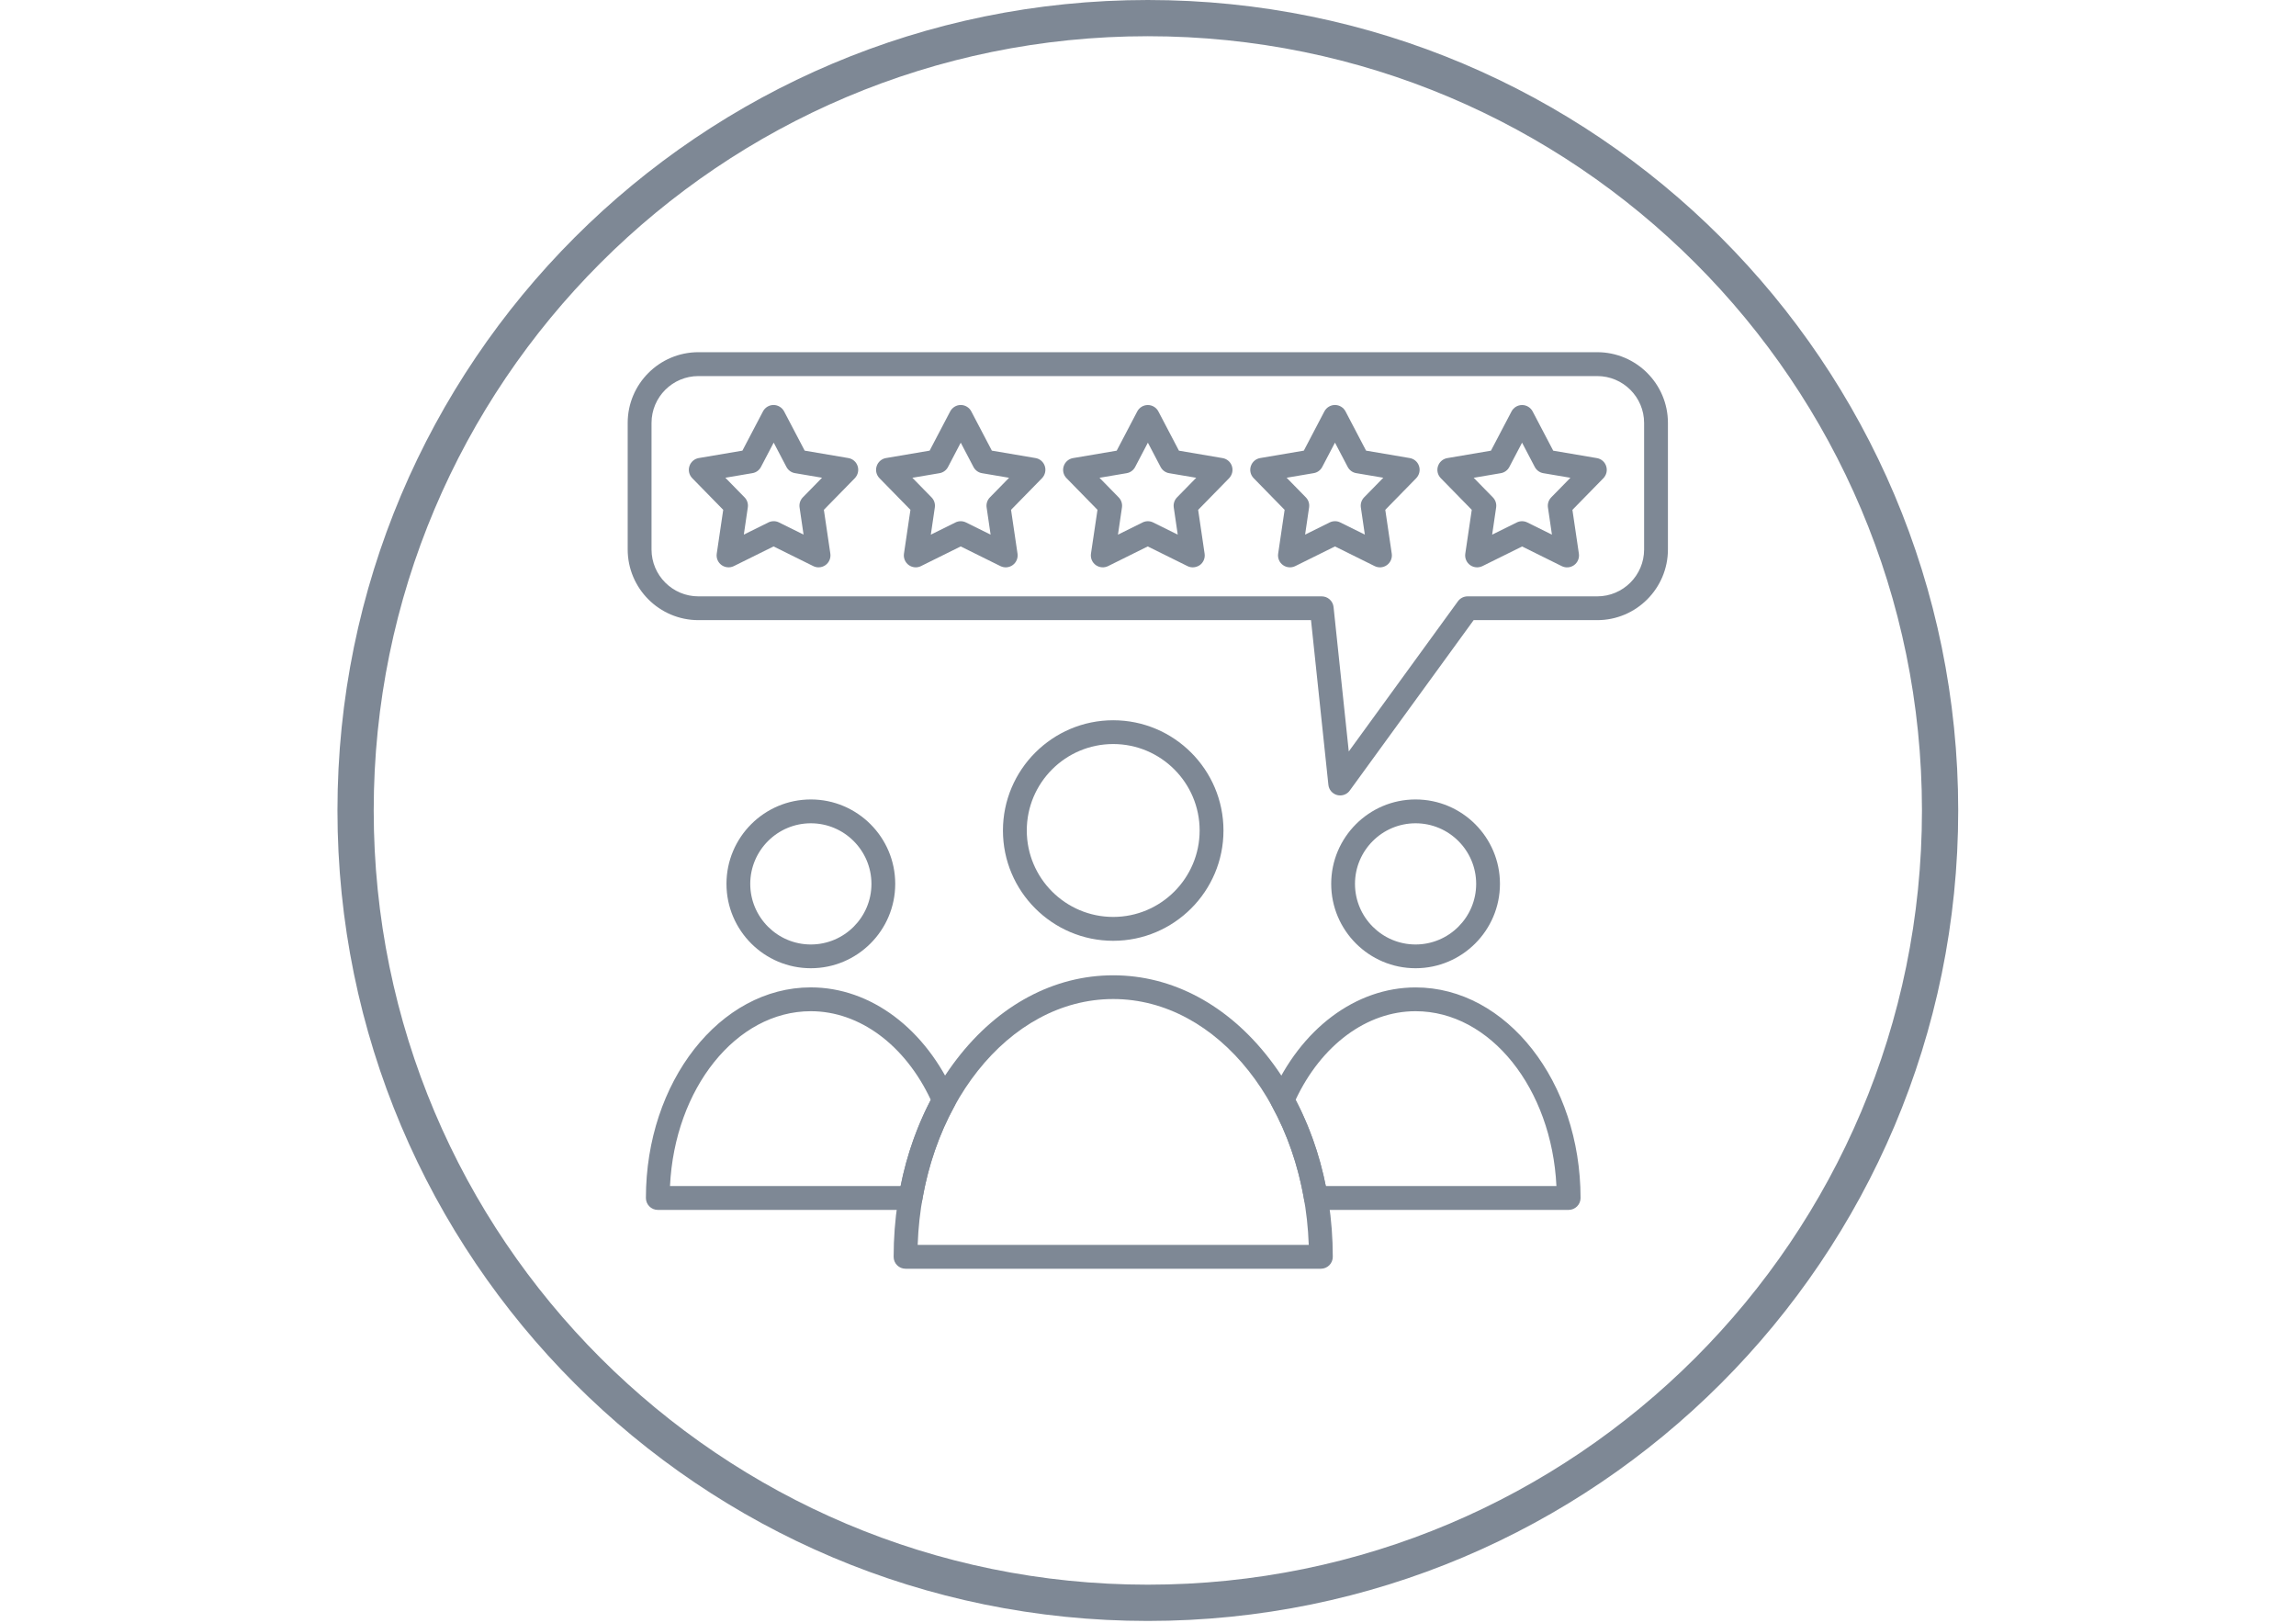 <svg xmlns="http://www.w3.org/2000/svg" xmlns:xlink="http://www.w3.org/1999/xlink" width="1122" zoomAndPan="magnify" viewBox="0 0 841.92 595.5" height="793" preserveAspectRatio="xMidYMid meet" version="1.0"><defs><clipPath id="48acaab281"><path d="M 123.516 0 L 718.516 0 L 718.516 595 L 123.516 595 Z M 123.516 0 " clip-rule="nonzero"/></clipPath></defs><g clip-path="url(#48acaab281)"><path fill="#7e8895" d="M 420.898 0 C 503.02 0 577.367 33.273 631.18 87.102 C 684.992 140.914 718.281 215.266 718.281 297.383 C 718.281 379.5 685.008 453.852 631.18 507.664 C 577.367 561.477 503.02 594.766 420.898 594.766 C 338.781 594.766 264.434 561.492 210.621 507.664 C 156.793 453.836 123.516 379.5 123.516 297.383 C 123.516 215.266 156.793 140.914 210.605 87.086 C 264.434 33.273 338.781 0 420.898 0 Z M 621.777 96.508 C 570.371 45.086 499.34 13.289 420.898 13.289 C 342.461 13.289 271.43 45.086 220.023 96.508 C 168.617 147.93 136.82 218.945 136.82 297.383 C 136.82 375.82 168.602 446.852 220.023 498.258 C 271.445 549.664 342.445 581.461 420.898 581.461 C 499.355 581.461 570.371 549.664 621.777 498.258 C 673.184 446.852 704.98 375.82 704.98 297.383 C 704.98 218.945 673.199 147.914 621.777 96.508 Z M 621.777 96.508 " fill-opacity="1" fill-rule="nonzero"/></g><path fill="#7e8895" d="M 336.438 456.777 L 479.949 456.777 C 478.219 406.66 446.691 366.574 408.195 366.574 C 369.699 366.574 338.168 406.66 336.438 456.777 Z M 484.398 465.535 L 331.988 465.535 C 329.566 465.535 327.617 463.586 327.617 461.164 C 327.617 433.785 335.871 407.98 350.844 388.543 C 366.082 368.762 386.461 357.863 408.195 357.863 C 429.941 357.863 450.289 368.762 465.543 388.543 C 480.531 407.98 488.77 433.785 488.77 461.164 C 488.77 463.57 486.82 465.535 484.398 465.535 Z M 484.398 465.535 " fill-opacity="1" fill-rule="evenodd"/><path fill="#7e8895" d="M 408.195 273.008 C 390.691 273.008 376.477 287.238 376.477 304.727 C 376.477 322.23 390.707 336.445 408.195 336.445 C 425.695 336.445 439.91 322.215 439.91 304.727 C 439.91 287.238 425.695 273.008 408.195 273.008 Z M 408.195 345.203 C 385.879 345.203 367.73 327.059 367.73 304.742 C 367.73 282.43 385.879 264.281 408.195 264.281 C 430.508 264.281 448.656 282.43 448.656 304.742 C 448.672 327.043 430.508 345.203 408.195 345.203 Z M 408.195 345.203 " fill-opacity="1" fill-rule="evenodd"/><path fill="#7e8895" d="M 486.207 435.199 L 570.84 435.199 C 569.129 399.441 546.609 371.039 519.152 371.039 C 501.273 371.039 484.555 383.449 475.121 403.562 C 480.23 413.281 483.926 423.895 486.207 435.199 Z M 575.309 443.945 L 482.574 443.945 C 480.438 443.945 478.629 442.402 478.266 440.312 C 476.129 427.84 472.148 416.25 466.426 405.855 C 465.766 404.66 465.703 403.246 466.254 402.004 C 476.914 377.52 497.199 362.312 519.168 362.312 C 552.539 362.312 579.695 396.973 579.695 439.586 C 579.695 441.977 577.73 443.945 575.309 443.945 Z M 575.309 443.945 " fill-opacity="1" fill-rule="evenodd"/><path fill="#7e8895" d="M 519.152 302.086 C 506.902 302.086 496.918 312.055 496.918 324.32 C 496.918 336.57 506.887 346.555 519.152 346.555 C 531.402 346.555 541.387 336.586 541.387 324.32 C 541.387 312.055 531.418 302.086 519.152 302.086 Z M 519.152 355.27 C 502.074 355.27 488.188 341.383 488.188 324.305 C 488.188 307.227 502.074 293.34 519.152 293.34 C 536.23 293.34 550.117 307.227 550.117 324.305 C 550.117 341.383 536.23 355.27 519.152 355.27 Z M 519.152 355.27 " fill-opacity="1" fill-rule="evenodd"/><path fill="#7e8895" d="M 245.547 435.199 L 330.18 435.199 C 332.445 423.895 336.172 413.281 341.25 403.562 C 331.816 383.434 315.098 371.039 297.219 371.039 C 269.793 371.039 247.262 399.441 245.547 435.199 Z M 333.812 443.945 L 241.078 443.945 C 238.66 443.945 236.707 441.992 236.707 439.57 C 236.707 396.957 263.852 362.297 297.219 362.297 C 319.188 362.297 339.457 377.504 350.137 401.988 C 350.688 403.23 350.605 404.645 349.961 405.84 C 344.254 416.234 340.262 427.84 338.121 440.297 C 337.758 442.402 335.953 443.945 333.812 443.945 Z M 333.812 443.945 " fill-opacity="1" fill-rule="evenodd"/><path fill="#7e8895" d="M 297.234 302.086 C 284.984 302.086 275 312.055 275 324.32 C 275 336.57 284.969 346.555 297.234 346.555 C 309.5 346.555 319.473 336.586 319.473 324.32 C 319.457 312.055 309.484 302.086 297.234 302.086 Z M 297.234 355.27 C 280.156 355.27 266.273 341.383 266.273 324.305 C 266.273 307.227 280.156 293.34 297.234 293.34 C 314.312 293.34 328.199 307.227 328.199 324.305 C 328.199 341.383 314.312 355.27 297.234 355.27 Z M 297.234 355.27 " fill-opacity="1" fill-rule="evenodd"/><path fill="#7e8895" d="M 255.973 137.992 C 246.473 137.992 238.77 145.711 238.77 155.195 L 238.77 201.617 C 238.77 211.113 246.488 218.82 255.973 218.82 L 484.699 218.82 C 486.93 218.82 488.816 220.5 489.055 222.734 L 494.637 275.73 L 534.703 220.613 C 535.539 219.48 536.844 218.82 538.242 218.82 L 585.812 218.82 C 595.309 218.82 603.016 211.098 603.016 201.617 L 603.016 155.195 C 603.016 145.695 595.293 137.992 585.812 137.992 Z M 491.492 291.863 C 491.113 291.863 490.738 291.816 490.359 291.723 C 488.613 291.25 487.34 289.773 487.152 287.949 L 480.781 227.547 L 255.973 227.547 C 241.66 227.547 230.023 215.91 230.023 201.602 L 230.023 155.18 C 230.023 140.867 241.66 129.23 255.973 129.23 L 585.812 129.23 C 600.121 129.23 611.758 140.867 611.758 155.18 L 611.758 201.602 C 611.758 215.91 600.121 227.547 585.812 227.547 L 540.461 227.547 L 495.016 290.055 C 494.195 291.219 492.859 291.863 491.492 291.863 Z M 491.492 291.863 " fill-opacity="1" fill-rule="evenodd"/><path fill="#7e8895" d="M 283.586 191.238 C 284.262 191.238 284.906 191.379 285.535 191.691 L 294.562 196.16 L 293.098 186.188 C 292.895 184.836 293.352 183.469 294.293 182.492 L 301.34 175.293 L 291.402 173.609 C 290.051 173.387 288.902 172.523 288.273 171.328 L 283.602 162.41 L 278.93 171.328 C 278.301 172.539 277.137 173.387 275.801 173.609 L 265.863 175.293 L 272.906 182.492 C 273.867 183.469 274.309 184.836 274.102 186.188 L 272.641 196.16 L 281.668 191.691 C 282.25 191.395 282.91 191.254 283.586 191.238 Z M 300.082 208.172 C 299.422 208.172 298.762 208.031 298.133 207.719 L 283.555 200.5 L 268.977 207.719 C 267.516 208.441 265.785 208.281 264.465 207.34 C 263.145 206.379 262.465 204.777 262.703 203.156 L 265.078 187.07 L 253.707 175.449 C 252.574 174.285 252.168 172.586 252.684 171.031 C 253.188 169.488 254.508 168.34 256.098 168.074 L 272.121 165.352 L 279.672 150.949 C 280.426 149.516 281.918 148.605 283.539 148.605 C 285.16 148.605 286.668 149.516 287.422 150.949 L 294.973 165.352 L 310.996 168.074 C 312.598 168.34 313.922 169.488 314.406 171.031 C 314.91 172.57 314.5 174.27 313.387 175.449 L 302.016 187.07 L 304.391 203.156 C 304.625 204.762 303.949 206.379 302.629 207.34 C 301.891 207.875 300.992 208.172 300.082 208.172 Z M 300.082 208.172 " fill-opacity="1" fill-rule="evenodd"/><path fill="#7e8895" d="M 334.488 175.309 L 341.535 182.508 C 342.492 183.484 342.934 184.852 342.73 186.203 L 341.266 196.176 L 350.293 191.707 C 351.52 191.094 352.949 191.094 354.176 191.707 L 363.203 196.176 L 361.742 186.203 C 361.535 184.852 361.992 183.484 362.938 182.508 L 369.98 175.309 L 360.043 173.625 C 358.691 173.402 357.543 172.539 356.914 171.344 L 352.242 162.426 L 347.574 171.344 C 346.945 172.555 345.781 173.402 344.441 173.625 Z M 335.73 208.172 C 334.82 208.172 333.922 207.891 333.168 207.34 C 331.848 206.379 331.172 204.777 331.406 203.156 L 333.781 187.07 L 322.41 175.449 C 321.281 174.285 320.871 172.586 321.391 171.031 C 321.895 169.488 323.215 168.34 324.801 168.074 L 340.824 165.352 L 348.375 150.949 C 349.129 149.516 350.625 148.605 352.242 148.605 C 353.863 148.605 355.371 149.516 356.109 150.949 L 363.66 165.352 L 379.684 168.074 C 381.289 168.34 382.609 169.488 383.098 171.031 C 383.598 172.57 383.191 174.27 382.074 175.449 L 370.703 187.07 L 373.078 203.156 C 373.316 204.762 372.637 206.379 371.316 207.34 C 369.996 208.297 368.266 208.441 366.805 207.719 L 352.227 200.5 L 337.648 207.719 C 337.066 208.016 336.391 208.172 335.73 208.172 Z M 335.73 208.172 " fill-opacity="1" fill-rule="evenodd"/><path fill="#7e8895" d="M 403.16 175.309 L 410.207 182.508 C 411.164 183.484 411.605 184.852 411.402 186.203 L 409.938 196.176 L 418.965 191.707 C 420.191 191.094 421.625 191.094 422.852 191.707 L 431.875 196.176 L 430.414 186.203 C 430.211 184.852 430.664 183.484 431.609 182.508 L 438.652 175.309 L 428.715 173.625 C 427.363 173.402 426.215 172.539 425.586 171.344 L 420.914 162.426 L 416.246 171.344 C 415.617 172.555 414.453 173.402 413.117 173.625 Z M 437.395 208.172 C 436.734 208.172 436.074 208.031 435.445 207.719 L 420.867 200.5 L 406.309 207.719 C 404.844 208.441 403.113 208.281 401.793 207.34 C 400.473 206.379 399.797 204.777 400.031 203.156 L 402.422 187.07 L 391.055 175.449 C 389.922 174.285 389.512 172.586 390.031 171.047 C 390.535 169.504 391.855 168.355 393.441 168.09 L 409.469 165.367 L 417.016 150.965 C 417.77 149.531 419.266 148.621 420.898 148.621 C 422.52 148.621 424.027 149.531 424.77 150.965 L 432.316 165.367 L 448.34 168.09 C 449.945 168.355 451.266 169.504 451.754 171.047 C 452.258 172.586 451.848 174.285 450.73 175.465 L 439.363 187.086 L 441.734 203.172 C 441.973 204.777 441.297 206.395 439.977 207.355 C 439.219 207.875 438.309 208.172 437.395 208.172 Z M 437.395 208.172 " fill-opacity="1" fill-rule="evenodd"/><path fill="#7e8895" d="M 489.559 191.238 C 490.234 191.238 490.879 191.379 491.508 191.691 L 500.535 196.16 L 499.07 186.188 C 498.867 184.836 499.324 183.469 500.266 182.492 L 507.312 175.293 L 497.371 173.609 C 496.02 173.387 494.871 172.523 494.242 171.328 L 489.574 162.41 L 484.902 171.328 C 484.273 172.539 483.109 173.387 481.773 173.609 L 471.836 175.293 L 478.879 182.492 C 479.84 183.469 480.277 184.836 480.074 186.188 L 478.613 196.16 L 487.637 191.691 C 488.234 191.395 488.879 191.254 489.559 191.238 Z M 473.047 208.172 C 472.133 208.172 471.238 207.891 470.48 207.34 C 469.16 206.379 468.484 204.777 468.723 203.156 L 471.094 187.07 L 459.727 175.449 C 458.594 174.285 458.184 172.586 458.703 171.031 C 459.207 169.488 460.527 168.34 462.117 168.074 L 478.141 165.352 L 485.688 150.949 C 486.445 149.516 487.938 148.605 489.574 148.605 C 491.191 148.605 492.703 149.516 493.441 150.949 L 500.988 165.352 L 517.012 168.074 C 518.617 168.34 519.938 169.488 520.426 171.031 C 520.93 172.57 520.52 174.27 519.402 175.449 L 508.035 187.07 L 510.41 203.156 C 510.645 204.762 509.969 206.379 508.648 207.34 C 507.328 208.297 505.598 208.441 504.133 207.719 L 489.574 200.5 L 474.996 207.719 C 474.383 208.016 473.707 208.172 473.047 208.172 Z M 473.047 208.172 " fill-opacity="1" fill-rule="evenodd"/><path fill="#7e8895" d="M 540.477 175.309 L 547.52 182.508 C 548.48 183.484 548.922 184.852 548.715 186.203 L 547.254 196.176 L 556.281 191.707 C 557.508 191.094 558.938 191.094 560.164 191.707 L 569.191 196.176 L 567.727 186.203 C 567.523 184.852 567.98 183.484 568.922 182.508 L 575.969 175.309 L 566.031 173.625 C 564.691 173.402 563.531 172.539 562.898 171.344 L 558.23 162.426 L 553.559 171.344 C 552.93 172.555 551.766 173.402 550.414 173.625 Z M 541.719 208.172 C 540.805 208.172 539.91 207.891 539.156 207.34 C 537.836 206.379 537.156 204.777 537.395 203.156 L 539.77 187.07 L 528.398 175.449 C 527.266 174.285 526.859 172.586 527.375 171.047 C 527.879 169.504 529.199 168.355 530.789 168.09 L 546.812 165.367 L 554.363 150.965 C 555.117 149.531 556.609 148.621 558.246 148.621 C 559.867 148.621 561.359 149.531 562.113 150.965 L 569.664 165.367 L 585.688 168.09 C 587.289 168.355 588.613 169.504 589.098 171.047 C 589.602 172.586 589.207 174.285 588.078 175.465 L 576.707 187.086 L 579.082 203.172 C 579.316 204.777 578.641 206.395 577.32 207.355 C 576 208.312 574.27 208.457 572.809 207.734 L 558.246 200.516 L 543.668 207.734 C 543.039 208.016 542.363 208.172 541.719 208.172 Z M 541.719 208.172 " fill-opacity="1" fill-rule="evenodd"/></svg>